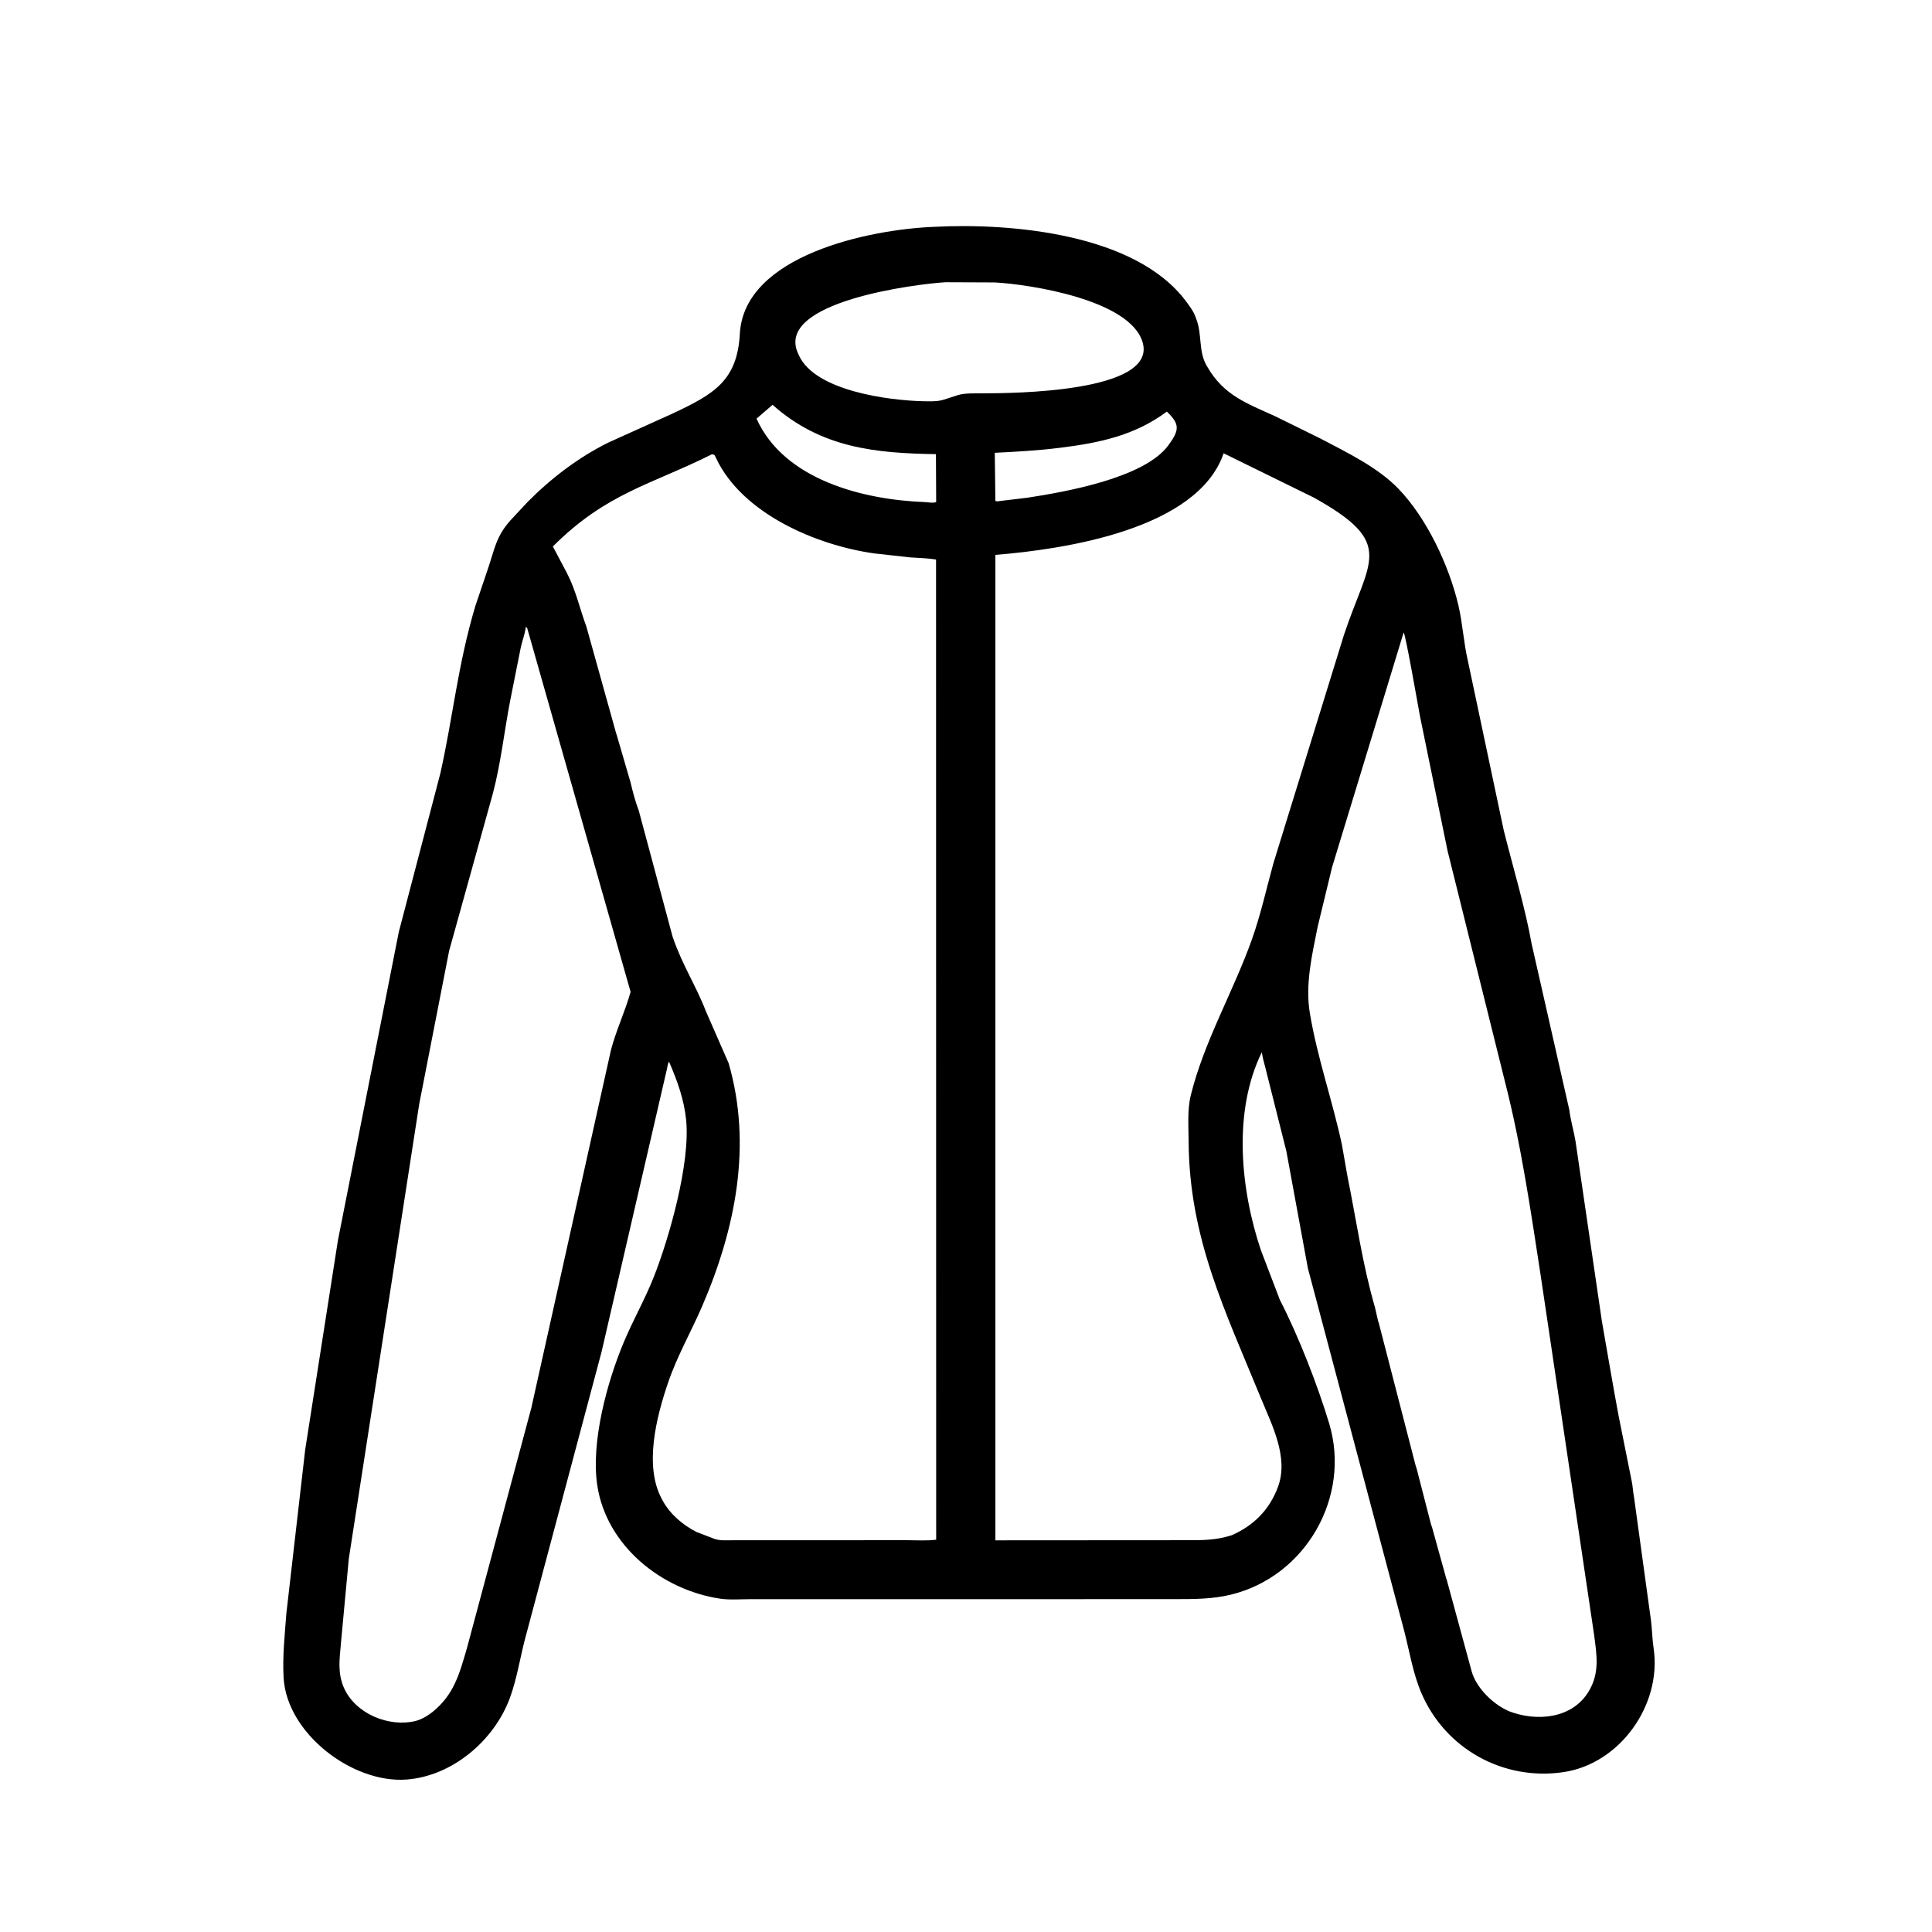<svg width="48" height="48" viewBox="0 0 48 48" fill="none" xmlns="http://www.w3.org/2000/svg">
<path d="M25.113 39.731L18.648 39.731C18.407 39.731 18.134 39.754 17.896 39.719C16.443 39.505 15.067 38.407 14.839 36.903C14.678 35.837 15.078 34.345 15.499 33.344C15.728 32.798 16.024 32.28 16.242 31.729C16.625 30.76 17.157 28.896 17.046 27.817C16.993 27.305 16.825 26.847 16.622 26.378C16.59 26.421 16.583 26.501 16.571 26.554L14.946 33.585L13.031 40.769C12.915 41.23 12.836 41.72 12.675 42.166C12.291 43.233 11.245 44.126 10.102 44.212C8.761 44.314 7.124 43.069 7.046 41.682C7.016 41.147 7.075 40.622 7.114 40.091L7.582 36.02L8.395 30.82L9.908 23.155L10.94 19.216C11.258 17.795 11.375 16.505 11.813 15.046L12.122 14.133C12.293 13.629 12.324 13.328 12.685 12.925L13.109 12.47C13.688 11.885 14.373 11.362 15.111 10.997L16.691 10.283C17.732 9.797 18.317 9.464 18.381 8.293C18.487 6.346 21.593 5.696 23.225 5.635C25.114 5.538 28.221 5.801 29.472 7.494C29.561 7.613 29.656 7.74 29.705 7.882L29.719 7.921C29.87 8.296 29.77 8.722 29.976 9.08L29.998 9.117C30.406 9.826 30.984 10.024 31.684 10.343L32.802 10.893C33.46 11.241 34.219 11.601 34.741 12.14C35.452 12.876 36.006 14.063 36.235 15.046C36.339 15.495 36.364 15.968 36.469 16.418L37.359 20.625C37.574 21.488 37.901 22.582 38.051 23.441L38.99 27.579C39.021 27.838 39.103 28.106 39.145 28.364L39.798 32.824C39.937 33.609 40.067 34.394 40.214 35.178L40.539 36.798C40.567 36.925 40.569 37.057 40.595 37.183L41.019 40.266C41.047 40.494 41.05 40.728 41.084 40.954C41.29 42.351 40.253 43.819 38.845 44.028C37.354 44.25 35.906 43.453 35.311 42.057C35.106 41.577 35.019 41.033 34.889 40.527L32.494 31.509L31.959 28.599L31.471 26.66C31.434 26.494 31.378 26.334 31.353 26.165L31.35 26.141C30.627 27.609 30.817 29.546 31.327 31.062L31.801 32.302C32.258 33.184 32.746 34.44 33.025 35.373C33.568 37.19 32.441 39.169 30.576 39.62C30.125 39.729 29.674 39.73 29.214 39.73L25.113 39.731ZM23.494 7.012C22.797 7.052 19.221 7.489 19.831 8.789L19.848 8.826C20.247 9.716 22.09 9.948 22.925 9.968C23.408 9.98 23.353 9.954 23.792 9.818C23.988 9.757 24.255 9.777 24.463 9.772C25.086 9.769 28.73 9.761 28.392 8.519C28.102 7.45 25.589 7.064 24.714 7.017L23.494 7.012ZM19.194 10.058L18.796 10.401C19.477 11.919 21.437 12.416 22.974 12.474C23.051 12.478 23.194 12.505 23.259 12.473L23.253 11.283C21.741 11.261 20.397 11.126 19.194 10.058ZM28.99 10.226C28.194 10.82 27.313 11.003 26.345 11.124C25.767 11.196 25.29 11.22 24.715 11.25L24.73 12.445C24.773 12.465 24.824 12.449 24.871 12.444L25.523 12.366C26.463 12.222 28.431 11.878 29.028 11.063C29.306 10.684 29.316 10.539 28.99 10.226ZM17.69 11.285C16.191 12.039 15.072 12.24 13.736 13.577L14.089 14.245C14.312 14.678 14.403 15.123 14.569 15.569L15.289 18.151C15.296 18.187 15.308 18.219 15.32 18.253L15.666 19.439C15.718 19.663 15.788 19.925 15.87 20.139L16.711 23.273C16.949 23.974 17.294 24.49 17.537 25.123L18.103 26.415C18.691 28.448 18.275 30.523 17.449 32.443C17.173 33.084 16.826 33.684 16.6 34.347C16.31 35.195 15.997 36.415 16.441 37.239L16.459 37.273C16.642 37.615 16.963 37.889 17.306 38.062L17.74 38.229C17.883 38.284 18.066 38.267 18.217 38.267L22.55 38.266C22.781 38.266 23.03 38.284 23.259 38.253L23.256 13.901C23.041 13.866 22.824 13.864 22.608 13.848L21.725 13.75C20.298 13.551 18.453 12.773 17.794 11.39L17.754 11.307C17.732 11.298 17.714 11.288 17.69 11.285ZM30.401 11.262C29.75 13.16 26.429 13.648 24.73 13.786L24.73 38.269L29.48 38.266C29.889 38.266 30.211 38.268 30.603 38.142C31.153 37.899 31.538 37.511 31.75 36.944C32.026 36.206 31.594 35.39 31.32 34.72C30.438 32.564 29.544 30.757 29.531 28.351C29.529 27.982 29.496 27.57 29.585 27.21C29.918 25.866 30.642 24.637 31.106 23.332C31.324 22.718 31.464 22.077 31.637 21.449L33.389 15.777C34.017 13.888 34.691 13.505 32.641 12.362L30.401 11.262ZM13.064 15.574L13.057 15.621C13.032 15.778 12.972 15.933 12.938 16.089L12.677 17.399C12.528 18.166 12.445 18.955 12.246 19.711L11.158 23.625L10.415 27.432L8.666 38.725L8.48 40.722C8.453 41.102 8.381 41.44 8.499 41.812C8.716 42.497 9.528 42.886 10.207 42.78L10.246 42.774C10.432 42.745 10.6 42.648 10.746 42.533C11.282 42.101 11.414 41.584 11.599 40.955L13.201 34.978L15.179 26.088C15.309 25.592 15.53 25.132 15.667 24.643L13.112 15.655C13.099 15.603 13.108 15.614 13.071 15.577L13.064 15.574ZM34.873 15.714L33.094 21.55L32.736 23.029C32.596 23.735 32.423 24.46 32.544 25.178C32.729 26.283 33.105 27.345 33.339 28.437L33.477 29.223C33.698 30.312 33.85 31.416 34.162 32.486L34.227 32.771C34.234 32.809 34.246 32.843 34.258 32.879L35.164 36.385C35.172 36.421 35.184 36.452 35.196 36.487L35.54 37.822C35.549 37.867 35.564 37.903 35.579 37.945L35.915 39.158C35.923 39.194 35.933 39.222 35.945 39.255L36.561 41.517C36.665 41.9 37.021 42.263 37.359 42.45L37.483 42.512C38.161 42.777 39.047 42.71 39.463 42.035C39.756 41.56 39.668 41.108 39.601 40.589L38.281 31.71C38.032 30.095 37.798 28.463 37.391 26.877L35.963 21.133L35.278 17.789C35.237 17.57 34.92 15.749 34.873 15.714Z" fill="black"/>
</svg>
